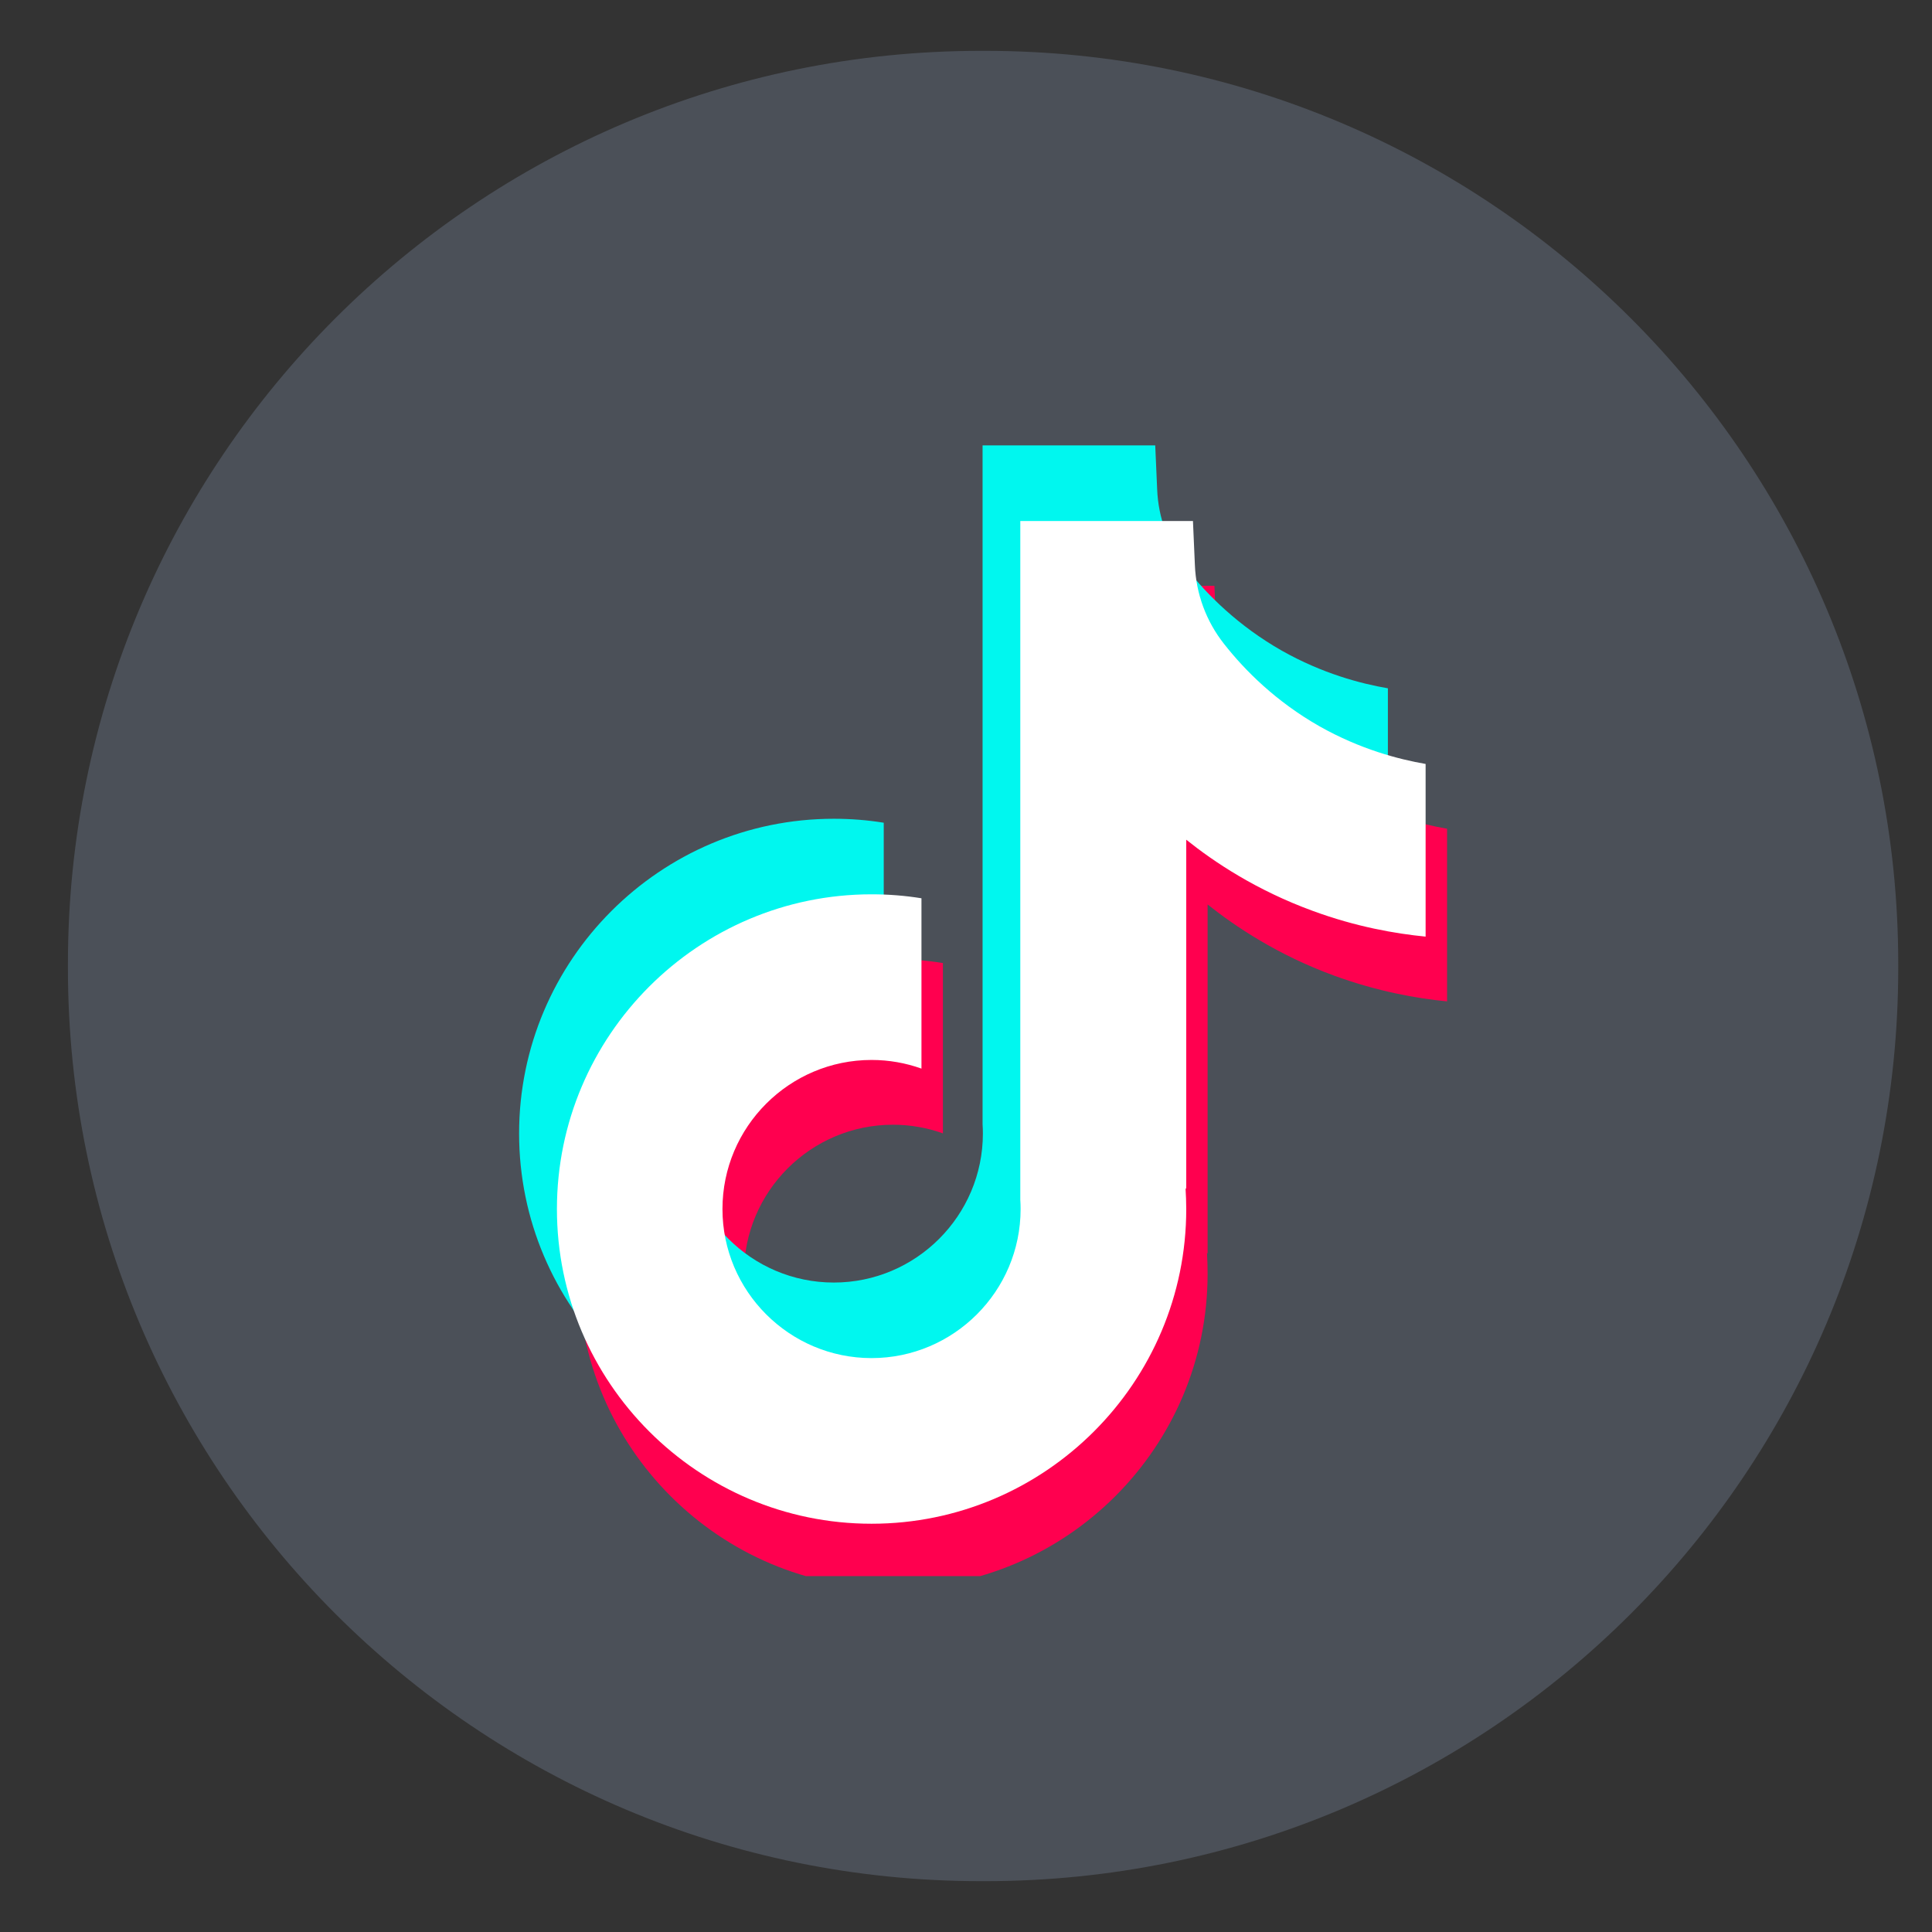 <svg xmlns="http://www.w3.org/2000/svg" width="19" height="19" viewBox="0 0 19 19" fill="none">
  <rect x="0" y="0" width="19" height="19" fill="#333333" stroke="none"/>
  <path d="M9.688 0.5H9.647C4.688 0.5 0.668 4.52 0.668 9.479V9.521C0.668 14.48 4.688 18.5 9.647 18.5H9.688C14.648 18.5 18.668 14.48 18.668 9.521V9.479C18.668 4.52 14.648 0.5 9.688 0.5Z" fill="#4B5058"/>
  <svg x="5" y="3.5"  xmlns="http://www.w3.org/2000/svg" width="10" height="12" viewBox="0 0 10 12" fill="none">
    <path d="M9.231 4.648V6.348C8.934 6.319 8.548 6.251 8.121 6.095C7.563 5.891 7.148 5.611 6.876 5.395V8.83L6.87 8.819C6.874 8.887 6.876 8.957 6.876 9.027C6.876 10.733 5.488 12.121 3.782 12.121C2.076 12.121 0.688 10.733 0.688 9.027C0.688 7.321 2.076 5.932 3.782 5.932C3.949 5.932 4.113 5.945 4.273 5.971V7.646C4.119 7.591 3.954 7.561 3.782 7.561C2.974 7.561 2.316 8.218 2.316 9.027C2.316 9.835 2.974 10.492 3.782 10.492C4.59 10.492 5.248 9.835 5.248 9.027C5.248 8.996 5.247 8.966 5.245 8.936V2.261H6.943C6.95 2.405 6.955 2.55 6.962 2.693C6.973 2.977 7.074 3.248 7.25 3.471C7.456 3.733 7.761 4.037 8.188 4.279C8.589 4.506 8.964 4.604 9.231 4.65V4.648Z" fill="#FF004F"/>
    <path d="M8.649 3.269V4.968C8.352 4.939 7.966 4.872 7.539 4.715C6.981 4.511 6.566 4.232 6.294 4.015V7.45L6.288 7.44C6.292 7.508 6.294 7.577 6.294 7.647C6.294 9.353 4.906 10.742 3.2 10.742C1.493 10.742 0.105 9.353 0.105 7.647C0.105 5.941 1.493 4.552 3.2 4.552C3.367 4.552 3.531 4.565 3.691 4.591V6.266C3.537 6.211 3.372 6.182 3.2 6.182C2.392 6.182 1.734 6.839 1.734 7.647C1.734 8.456 2.392 9.113 3.2 9.113C4.008 9.113 4.666 8.455 4.666 7.647C4.666 7.617 4.665 7.587 4.663 7.556V0.88H6.361C6.368 1.024 6.373 1.169 6.38 1.312C6.391 1.596 6.492 1.867 6.668 2.09C6.874 2.352 7.179 2.656 7.606 2.899C8.007 3.125 8.382 3.223 8.649 3.269Z" fill="#00F7EF"/>
    <path d="M9.02 4.012V5.711C8.723 5.682 8.337 5.615 7.91 5.458C7.352 5.254 6.937 4.975 6.666 4.758V8.193L6.659 8.183C6.663 8.251 6.666 8.32 6.666 8.39C6.666 10.096 5.278 11.485 3.571 11.485C1.865 11.485 0.477 10.096 0.477 8.39C0.477 6.684 1.865 5.295 3.571 5.295C3.738 5.295 3.902 5.308 4.062 5.334V7.009C3.908 6.954 3.743 6.924 3.571 6.924C2.763 6.924 2.105 7.582 2.105 8.39C2.105 9.198 2.763 9.856 3.571 9.856C4.379 9.856 5.037 9.198 5.037 8.39C5.037 8.36 5.036 8.329 5.034 8.299V1.624H6.732C6.739 1.768 6.744 1.913 6.751 2.057C6.762 2.34 6.863 2.612 7.039 2.834C7.245 3.096 7.55 3.4 7.977 3.643C8.378 3.869 8.754 3.967 9.02 4.013V4.012Z" fill="white"/>
  </svg>
</svg>